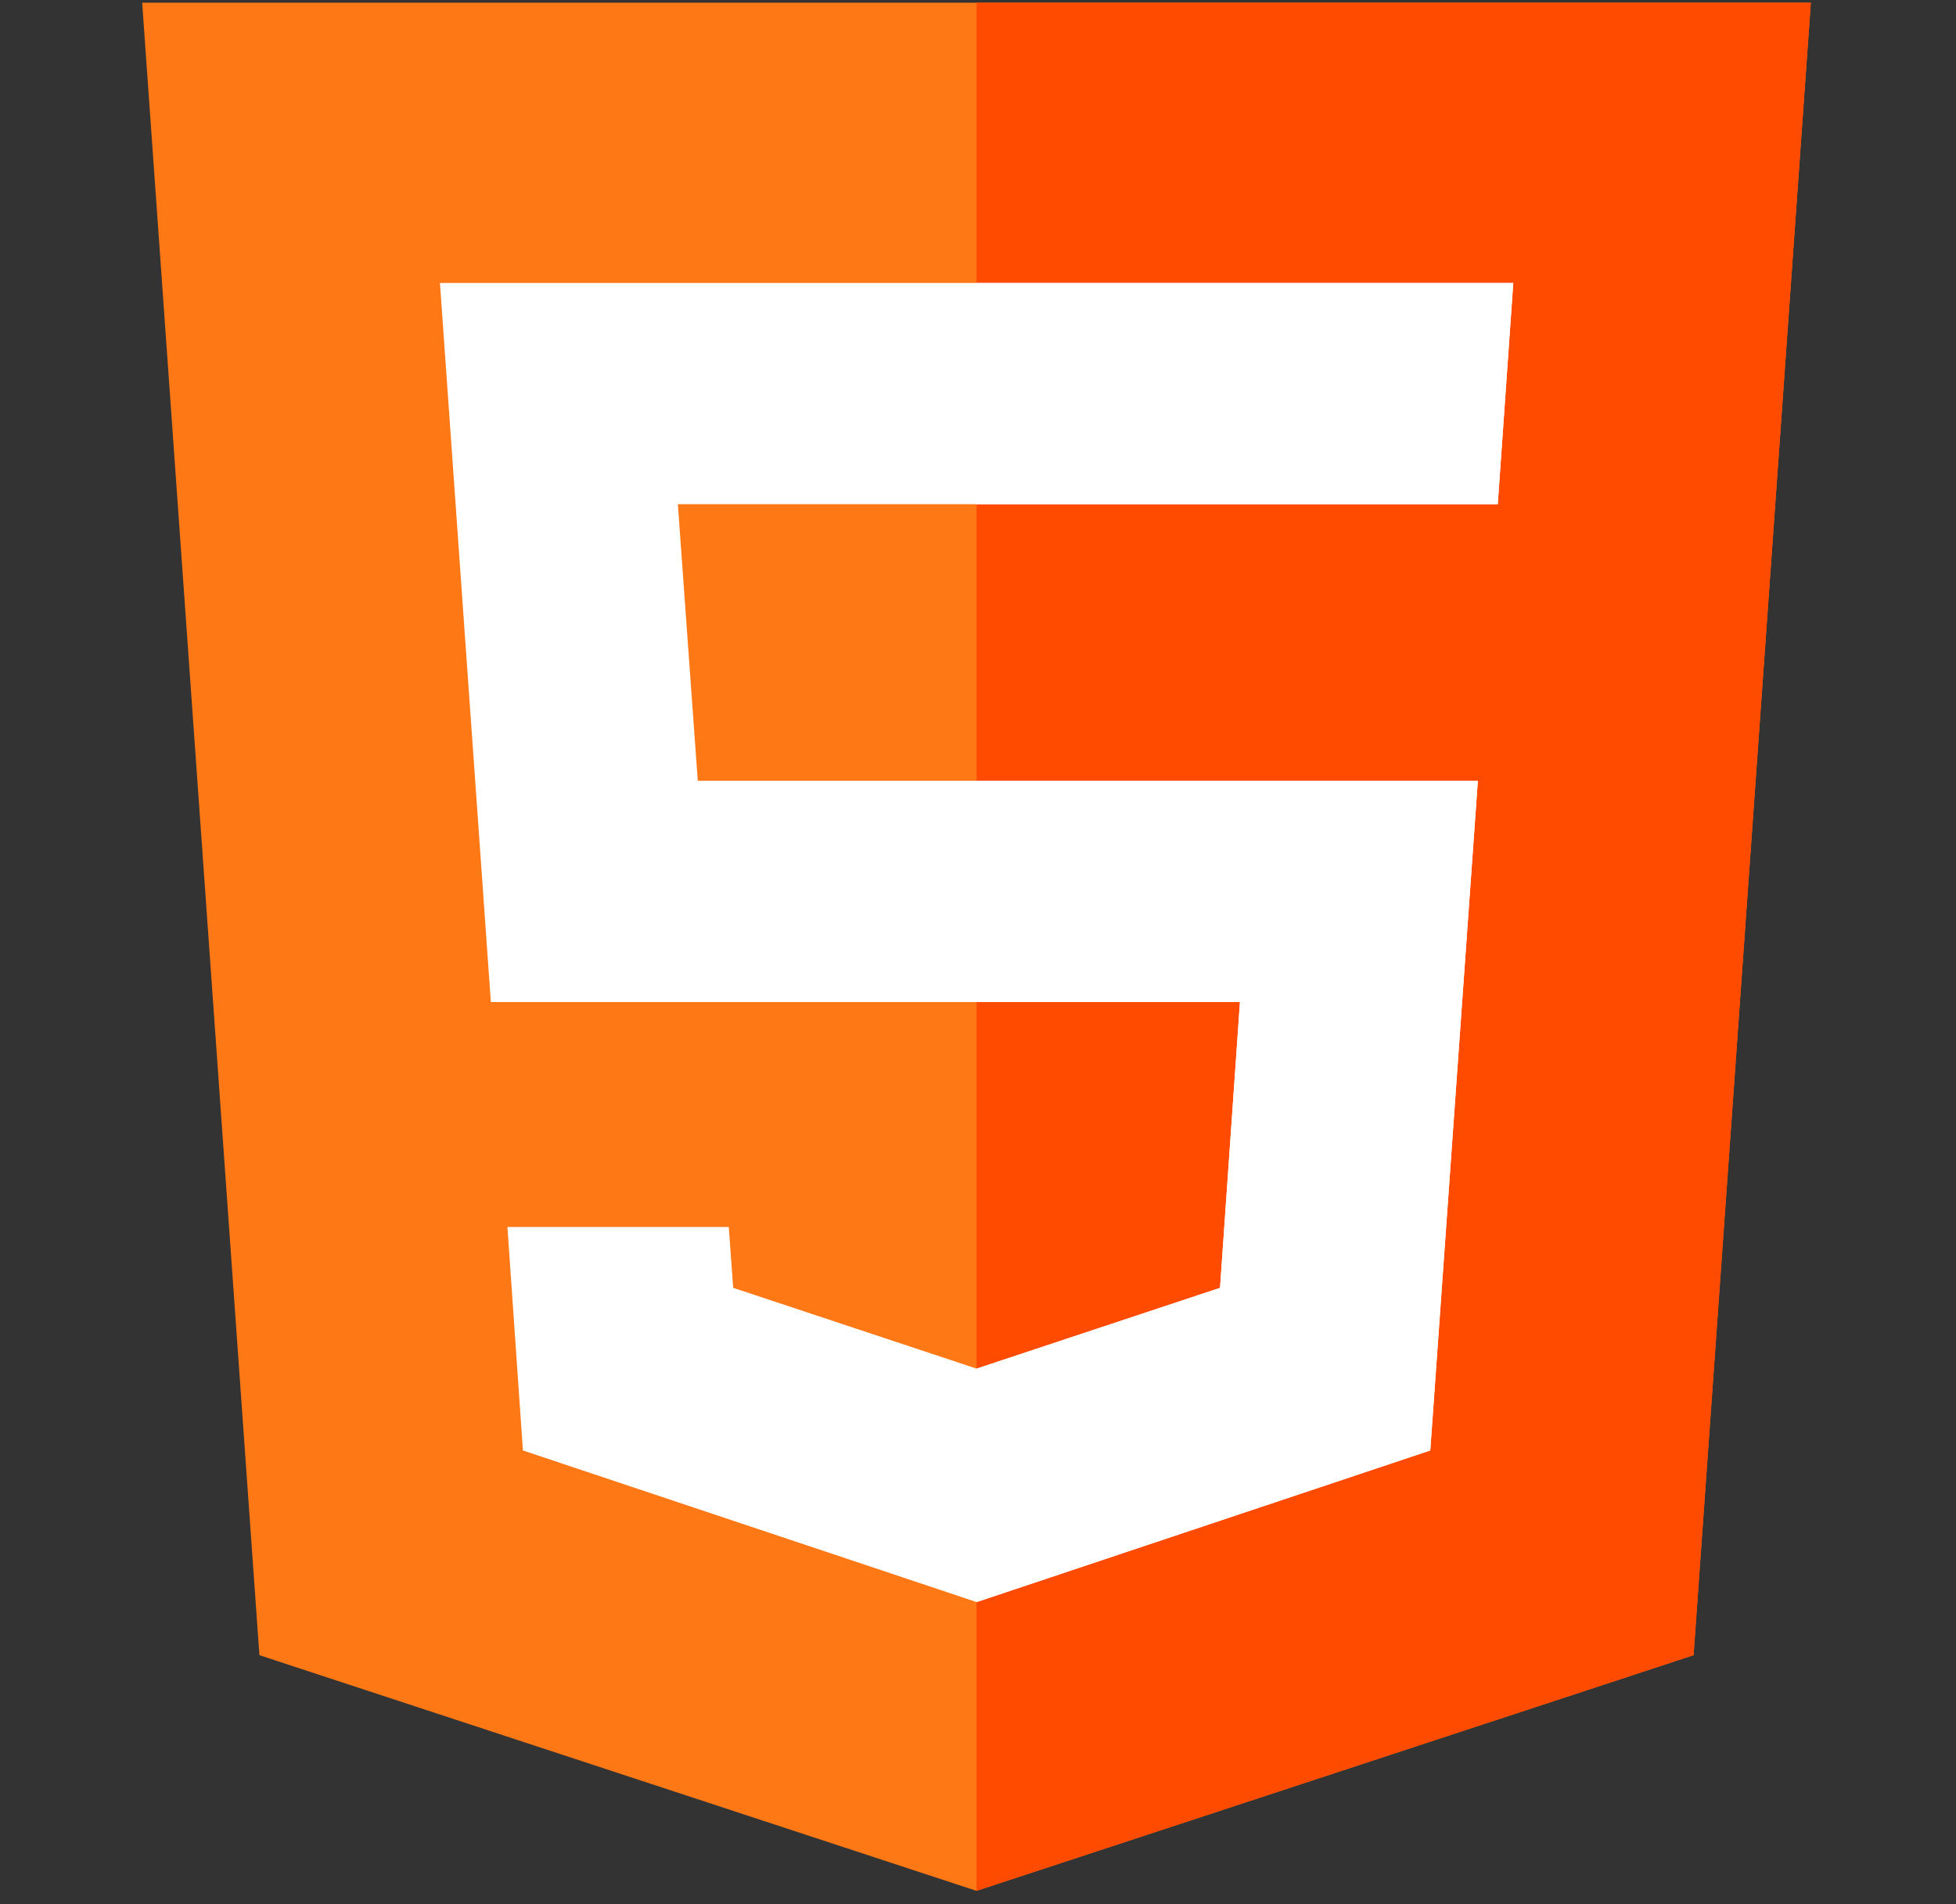 <svg width="38" height="37" viewBox="0 0 38 37" fill="none" xmlns="http://www.w3.org/2000/svg">
<rect x="0" y="0" width="38" height="37" fill="#333333" stroke="none"/>
<g clip-path="url(#clip0_2681_2204)">
<path d="M2.762 0.053L5.04 32.162L18.97 36.741L32.9 32.162L35.179 0.053H2.762Z" fill="#FF7816"/>
<path d="M35.181 0.053L32.903 32.162L18.973 36.741V0.053H35.181Z" fill="#FF4B00"/>
<path d="M29.098 9.797H13.169L13.556 15.172H28.711L27.787 28.184L18.973 31.13L10.159 28.184L9.858 23.842H14.158L14.244 25.024L18.973 26.594L23.702 25.024L24.089 19.471H9.536L8.547 5.498H29.399L29.098 9.797Z" fill="white"/>
<path d="M28.711 15.172L27.786 28.184L18.973 31.13V26.594L23.702 25.025L24.089 19.471H18.973V15.172H28.711Z" fill="white"/>
<path d="M29.399 5.498L29.098 9.797H18.973V5.498H29.399Z" fill="white"/>
</g>
<defs>
<clipPath id="clip0_2681_2204">
<rect width="36.688" height="36.688" fill="white" transform="translate(0.613 0.053)"/>
</clipPath>
</defs>
</svg>

